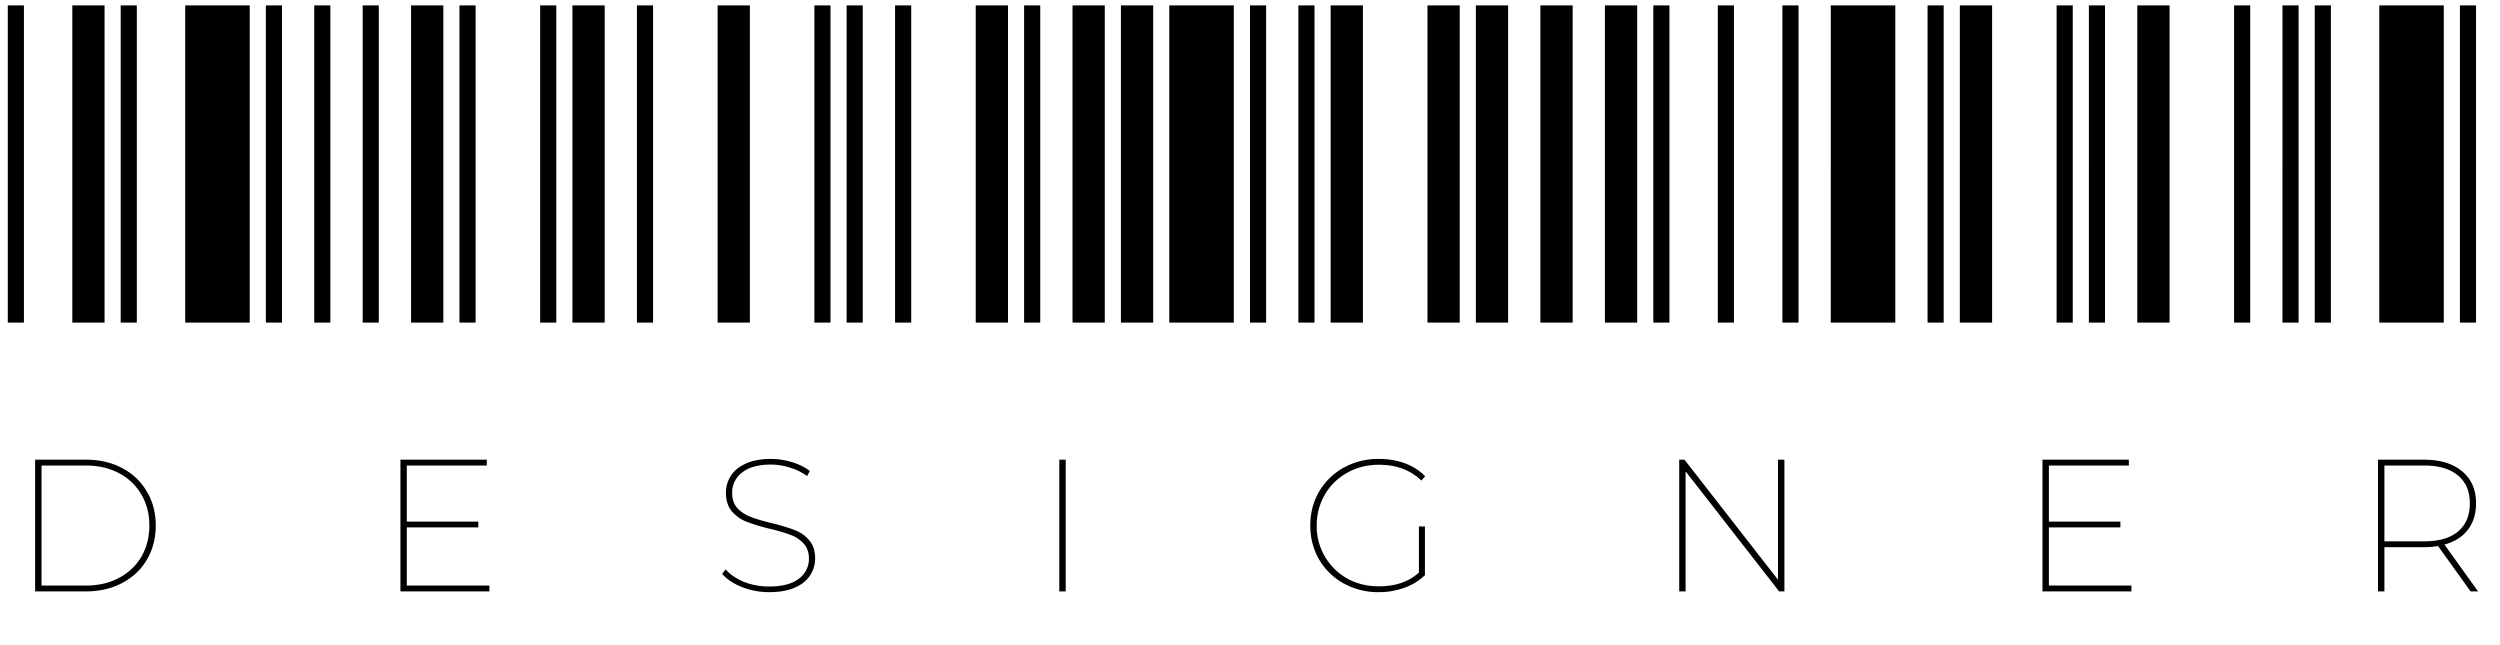 <svg width="93" height="24" fill="none" xmlns="http://www.w3.org/2000/svg"><path d="M.29 12V.2h.6V12h-.6zm2.4 0V.2h1.2V12h-1.2zm1.8 0V.2h.6V12h-.6zm2.4 0V.2h2.4V12h-2.4zm3 0V.2h.6V12h-.6zm1.8 0V.2h.6V12h-.6zm1.802 0V.2h.6V12h-.6zm1.8 0V.2h1.2V12h-1.2zm1.8 0V.2h.6V12h-.6zm3.002 0V.2h.6V12h-.6zm1.2 0V.2h1.2V12h-1.2zm2.4 0V.2h.6V12h-.6zm3.001 0V.2h1.2V12h-1.2zm3.6 0V.2h.6V12h-.6zm1.2 0V.2h.6V12h-.6zm1.802 0V.2h.6V12h-.6zm3 0V.2h1.2V12h-1.2zm1.8 0V.2h.6V12h-.6zm1.801 0V.2h1.2V12h-1.2zm1.8 0V.2h1.2V12h-1.2zm1.8 0V.2h2.4V12h-2.4zm3.002 0V.2h.6V12h-.6zm1.8 0V.2h.6V12h-.6zm1.2 0V.2h1.2V12h-1.2zm3.602 0V.2h1.2V12h-1.2zm1.8 0V.2h1.2V12h-1.2zm2.4 0V.2h1.2V12h-1.2zm2.401 0V.2h1.2V12h-1.2zm1.8 0V.2h.6V12h-.6zm2.4 0V.2h.6V12h-.6zm2.402 0V.2h.6V12h-.6zm1.8 0V.2h2.4V12h-2.4zm3.6 0V.2h.6V12h-.6zm1.201 0V.2h1.2V12h-1.2zm3.6 0V.2h.6V12h-.6zm1.2 0V.2h.6V12h-.6zm1.802 0V.2h1.2V12h-1.2zm3.6 0V.2h.6V12h-.6zm1.8 0V.2h.6V12h-.6zm1.201 0V.2h.6V12h-.6zm2.4 0V.2h2.4V12h-2.4zm3 0V.2h.6V12h-.6zM1.307 17.1h1.89c.509 0 .959.105 1.351.315.397.21.702.502.917.875.22.369.329.789.329 1.26s-.11.894-.329 1.267c-.215.369-.52.658-.917.868-.392.21-.842.315-1.351.315h-1.89v-4.9zm1.876 4.683c.476 0 .891-.096 1.246-.287.36-.191.637-.455.833-.791.196-.34.294-.726.294-1.155 0-.43-.098-.812-.294-1.148a2.05 2.05 0 00-.833-.798c-.355-.191-.77-.287-1.246-.287H1.545v4.466h1.638zm15.023 0V22h-3.31v-4.9h3.212v.217h-2.975v2.086h2.66v.217h-2.66v2.163h3.073zm10.409.245a2.76 2.76 0 01-1.015-.189c-.317-.126-.562-.29-.735-.49l.126-.168c.163.187.39.34.679.462.294.117.607.175.938.175.49 0 .859-.096 1.106-.287a.91.91 0 00.378-.749c0-.233-.065-.42-.196-.56a1.19 1.19 0 00-.483-.322 6.243 6.243 0 00-.784-.231 7.259 7.259 0 01-.854-.259 1.371 1.371 0 01-.546-.385c-.15-.173-.224-.404-.224-.693 0-.229.06-.439.182-.63.121-.191.306-.343.553-.455.252-.117.565-.175.938-.175.266 0 .527.04.784.119.261.08.483.189.665.329l-.105.189a2.07 2.07 0 00-.644-.315 2.263 2.263 0 00-.693-.112c-.476 0-.838.1-1.085.301a.921.921 0 00-.364.749c0 .238.065.43.196.574.135.14.299.247.49.322.196.075.457.152.784.231.355.089.64.175.854.259.215.08.394.205.539.378.15.168.224.394.224.679 0 .229-.063.439-.189.63-.121.191-.31.343-.567.455-.257.112-.574.168-.952.168zm10.79-4.928h.239V22h-.238v-4.9zm13.378 2.485h.224v1.813a2.151 2.151 0 01-.77.469 2.735 2.735 0 01-.945.161 2.64 2.64 0 01-1.302-.322 2.397 2.397 0 01-.917-.889c-.22-.378-.33-.8-.33-1.267 0-.467.11-.889.33-1.267.224-.378.53-.674.917-.889a2.64 2.64 0 011.302-.322c.35 0 .672.054.966.161.294.107.546.268.756.483l-.14.161c-.406-.392-.931-.588-1.575-.588-.439 0-.835.1-1.19.301-.35.196-.626.467-.826.812-.2.345-.301.728-.301 1.148a2.226 2.226 0 001.127 1.967c.355.196.751.294 1.19.294.611 0 1.106-.17 1.484-.511v-1.715zM66.38 17.1V22h-.196l-3.48-4.466V22h-.237v-4.9h.196l3.479 4.466V17.1h.238zm12.91 4.683V22h-3.31v-4.9h3.213v.217h-2.975v2.086h2.66v.217h-2.66v2.163h3.073zM91.906 22l-1.211-1.687a3.076 3.076 0 01-.532.042H88.7V22h-.238v-4.9h1.7c.612 0 1.088.145 1.429.434.345.285.518.681.518 1.19 0 .392-.103.721-.308.987-.201.261-.49.443-.868.546L92.185 22h-.28zm-1.73-1.862c.547 0 .967-.121 1.26-.364.295-.247.442-.597.442-1.05 0-.448-.147-.793-.441-1.036-.294-.247-.714-.371-1.26-.371H88.7v2.821h1.477z" fill="#000"/></svg>